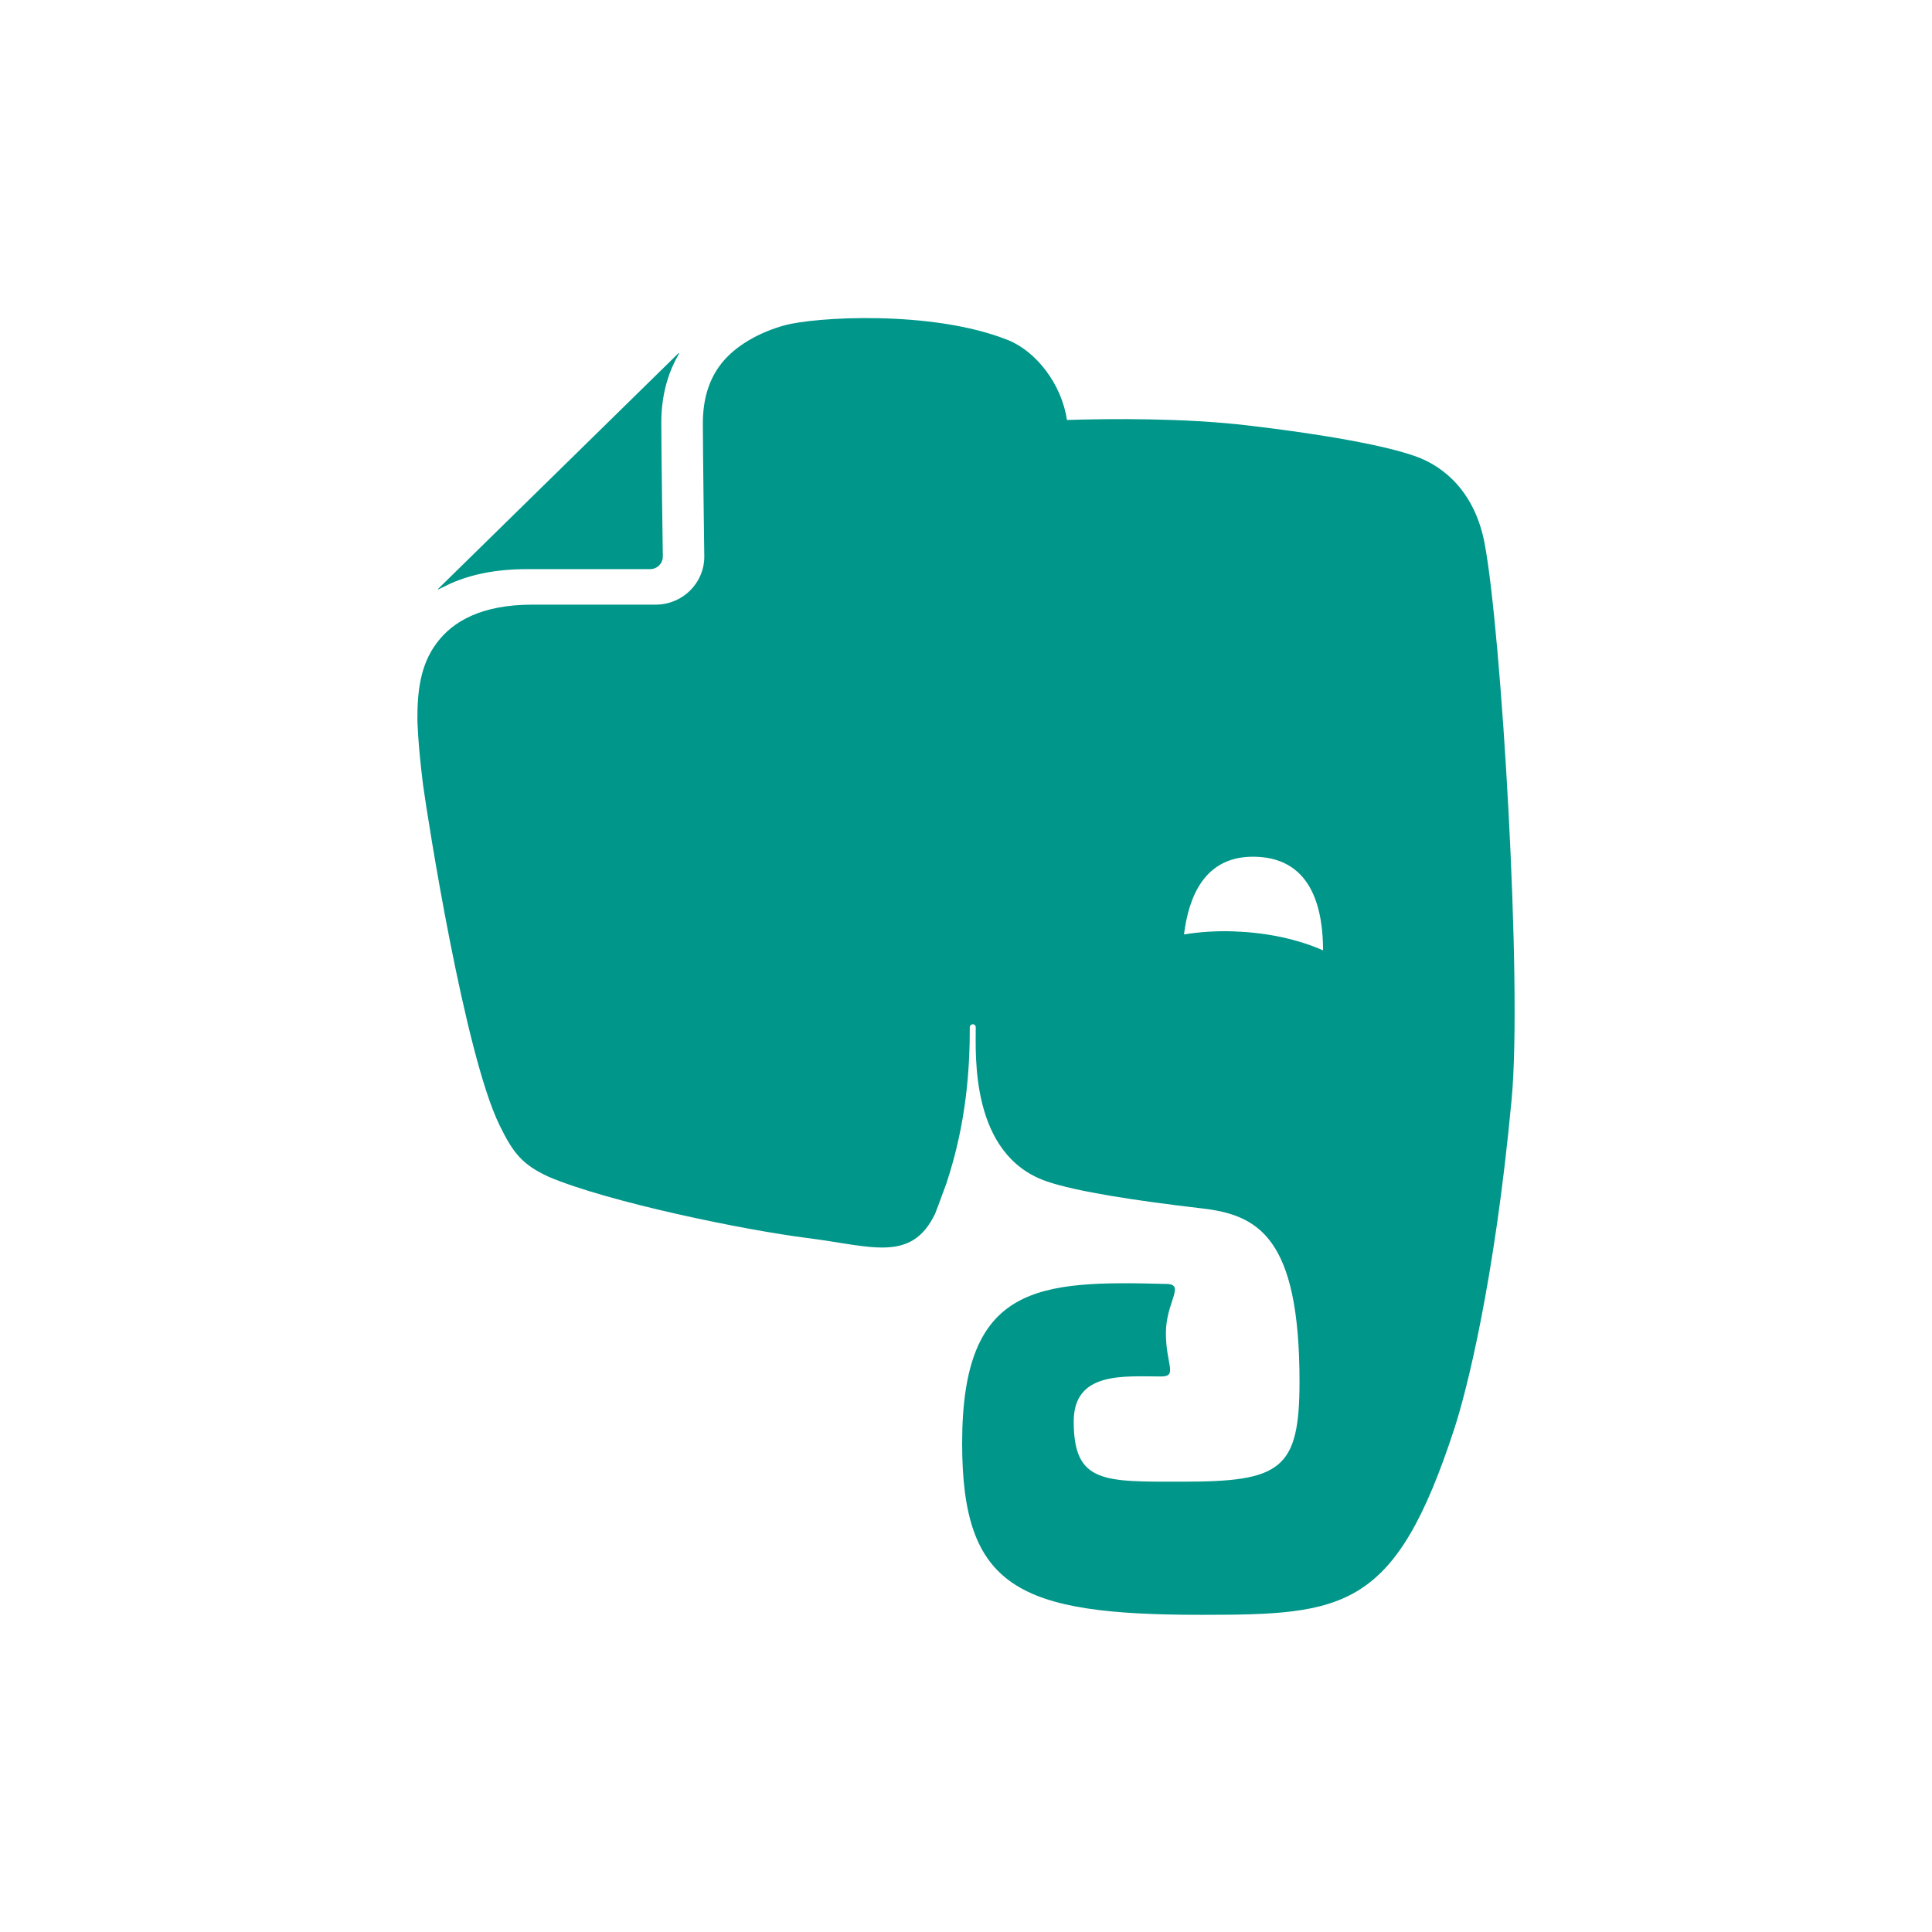 <svg viewBox="0 0 24 24" xmlns="http://www.w3.org/2000/svg">
 <path d="m6.546 7.07c0 0 0 0 .001 0h1.529c.088 0 .158-.071.158-.157 0-.001-.019-1.296-.019-1.657v-.004c0-.296.063-.554.172-.77l.052-.097c-.006.001-.012.004-.018.01l-2.971 2.913c-.006.005-.009.011-.011.017.061-.03.145-.071.157-.076.259-.115.572-.179.948-.179zm11.897-.317c-.121-.643-.508-.96-.857-1.084-.377-.135-1.142-.274-2.102-.386-.773-.09-1.681-.083-2.23-.066-.066-.446-.382-.853-.736-.994-.943-.375-2.4-.285-2.774-.181-.297.082-.626.251-.81.51-.123.173-.202.395-.203.706 0 .176.005.589.009.957.005.369.009.698.009.7 0 .328-.269.595-.602.596h-1.529c-.326 0-.575.054-.766.14-.191.086-.326.201-.428.338-.204.271-.24.606-.239.947 0 0 .003.279.071.819.057.418.515 3.337.95 4.224.169.345.281.489.613.641.739.313 2.426.661 3.217.76.789.1 1.285.31 1.58-.302.001-.002.059-.152.139-.373.256-.768.292-1.45.292-1.943 0-.05.074-.052.074 0 0 .348-.067 1.58.874 1.911.372.13 1.142.246 1.926.337.708.08 1.222.356 1.222 2.153 0 1.093-.232 1.243-1.446 1.243-.984 0-1.359.025-1.359-.748 0-.625.625-.559 1.088-.559.207 0 .057-.152.057-.538 0-.383.243-.605.013-.611-1.601-.044-2.544-.002-2.544 1.978 0 1.798.696 2.132 2.969 2.132 1.782 0 2.41-.058 3.146-2.315.146-.446.498-1.806.711-4.089.135-1.444-.127-5.801-.335-6.901zm-3.106 4.817c-.22-.008-.432.006-.629.038.056-.444.241-.988.897-.965.726.025.828.704.831 1.163-.306-.135-.686-.221-1.099-.235z" fill="#009689"/>
</svg>
